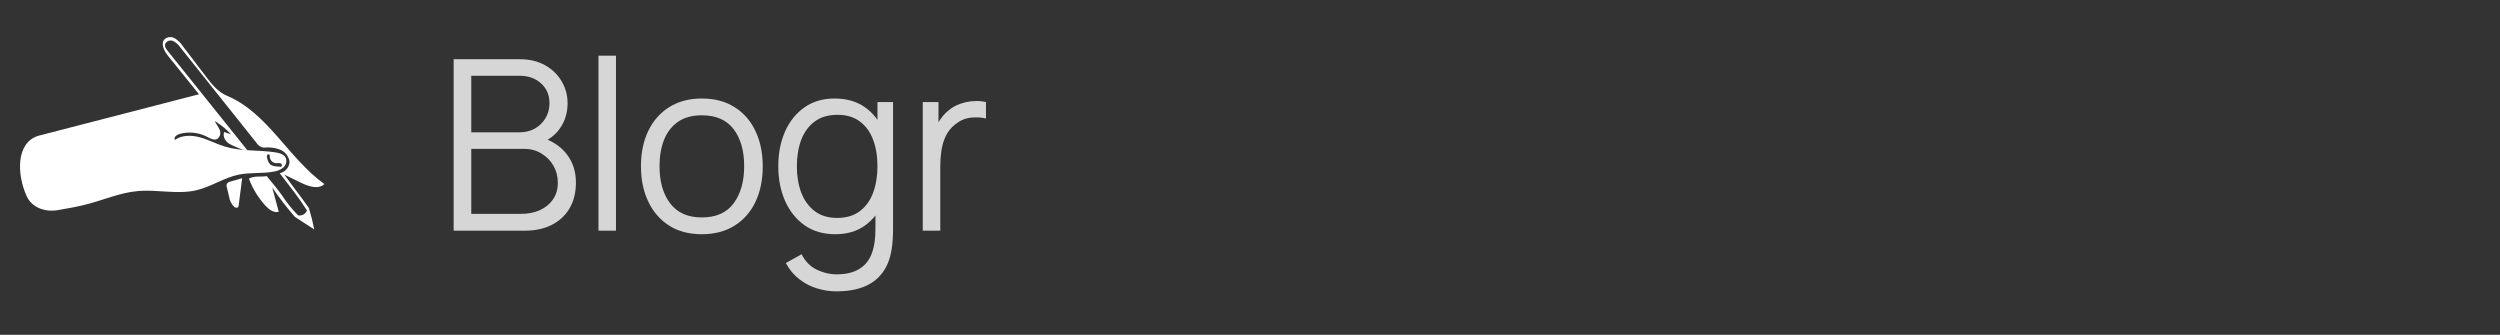 <svg width="336" height="45" viewBox="0 0 336 45" fill="none" xmlns="http://www.w3.org/2000/svg">
<rect x="0" y="0" width="336" height="45" fill="#333333" stroke="none"/>
<path d="M5.099 18.263L26.743 12.669L22.597 7.524C22.063 6.862 21.533 5.851 22.141 5.254C22.332 5.097 22.567 5.003 22.814 4.987C23.06 4.97 23.306 5.03 23.517 5.16C23.935 5.425 24.292 5.777 24.565 6.192L27.662 10.26C28.448 11.292 29.293 12.371 30.49 12.866C35.974 15.143 38.755 21.268 43.598 24.737C42.786 25.51 41.452 25.048 40.448 24.56L38.227 23.476C39.482 25.243 40.326 26.258 41.519 27.967C41.806 28.907 42.044 29.862 42.231 30.827C41.376 30.311 40.775 29.874 39.63 29.145C38.535 27.892 37.519 26.573 36.587 25.195L37.465 28.467C36.779 28.646 36.116 28.131 35.642 27.605C34.692 26.555 33.95 25.335 33.453 24.008C34.179 23.584 35.041 23.817 35.848 23.669C36.508 24.46 37.336 25.471 37.881 26.228C38.511 27.204 39.239 28.111 40.055 28.937C40.301 28.994 40.559 28.957 40.78 28.835C41.001 28.713 41.169 28.514 41.252 28.276C39.891 26.159 39.154 25.346 37.59 23.276C37.957 23.205 38.288 23.01 38.528 22.724C38.769 22.438 38.904 22.078 38.912 21.705C38.791 20.972 38.291 20.358 37.598 20.092C36.911 19.843 36.177 19.757 35.452 19.84C35.04 19.794 34.676 19.554 34.469 19.195L24.197 6.322C23.959 5.965 23.627 5.681 23.237 5.501C22.833 5.335 22.371 5.522 22.197 5.922C22.106 6.268 22.326 6.591 22.568 6.881C26.002 11.138 29.817 15.939 33.251 20.196C32.588 20.215 31.511 19.681 30.918 19.382C30.324 19.083 29.886 18.364 30.126 17.744L31.045 18.053C30.41 17.351 29.671 16.749 28.855 16.269C29.05 16.672 29.348 17.032 29.516 17.43C29.611 17.633 29.637 17.862 29.588 18.08C29.539 18.299 29.42 18.495 29.247 18.638C28.817 18.927 28.265 18.626 27.782 18.362C26.645 17.789 25.335 17.662 24.11 18.008C23.735 18.115 23.296 18.484 23.512 18.804C24.475 18.119 25.782 18.15 26.922 18.471C28.062 18.791 29.109 19.363 30.238 19.703C32.429 20.37 34.784 20.123 37.044 20.482C37.581 20.567 38.184 20.738 38.415 21.23C38.495 21.456 38.505 21.7 38.443 21.931C38.382 22.162 38.251 22.369 38.069 22.524C37.685 22.826 37.225 23.017 36.741 23.075C35.216 23.349 33.641 23.157 32.123 23.465C30.133 23.861 28.389 25.099 26.41 25.566C23.829 26.173 21.12 25.431 18.477 25.683C16.213 25.891 14.081 26.808 11.885 27.399C10.535 27.764 9.15 28.001 7.768 28.241V28.241C6.077 28.534 4.29 27.923 3.582 26.36C2.27 23.461 2.121 19.237 5.099 18.263ZM37.724 22.415C37.937 22.432 37.932 22.034 37.74 21.959C37.549 21.884 37.318 21.936 37.103 21.932C36.849 21.914 36.615 21.792 36.455 21.595C36.294 21.398 36.223 21.144 36.257 20.892C36.285 20.74 36.02 20.684 35.926 20.811C35.855 20.952 35.85 21.117 35.911 21.262C35.963 21.589 36.117 21.891 36.35 22.125C36.606 22.287 36.904 22.37 37.207 22.365L37.724 22.415ZM30.479 24.722C30.433 24.872 30.437 25.032 30.491 25.179L30.791 26.44C30.863 26.957 31.104 27.437 31.476 27.802C31.633 27.923 31.899 27.988 32.013 27.824C32.048 27.761 32.069 27.692 32.075 27.62C32.233 26.389 32.39 25.166 32.545 23.952L30.954 24.404C30.759 24.44 30.587 24.555 30.479 24.722ZM35.924 24.2L36.519 24.921Z" fill="white"/>
<path opacity="0.8" d="M60.971 31V7.96H69.867C71.157 7.96 72.282 8.227 73.243 8.76C74.203 9.293 74.949 10.013 75.483 10.92C76.016 11.816 76.282 12.808 76.282 13.896C76.282 15.133 75.952 16.237 75.29 17.208C74.629 18.168 73.744 18.835 72.635 19.208L72.603 18.424C74.096 18.851 75.269 19.597 76.123 20.664C76.976 21.731 77.403 23.021 77.403 24.536C77.403 25.869 77.12 27.021 76.555 27.992C75.989 28.952 75.195 29.693 74.171 30.216C73.147 30.739 71.957 31 70.603 31H60.971ZM63.339 28.744H70.026C70.965 28.744 71.808 28.579 72.555 28.248C73.301 27.907 73.888 27.427 74.314 26.808C74.752 26.189 74.971 25.443 74.971 24.568C74.971 23.715 74.773 22.947 74.379 22.264C73.984 21.581 73.445 21.037 72.763 20.632C72.091 20.216 71.323 20.008 70.459 20.008H63.339V28.744ZM63.339 17.784H69.85C70.587 17.784 71.258 17.619 71.867 17.288C72.475 16.947 72.954 16.483 73.306 15.896C73.669 15.309 73.85 14.632 73.85 13.864C73.85 12.776 73.472 11.891 72.715 11.208C71.968 10.525 71.013 10.184 69.85 10.184H63.339V17.784ZM80.436 31V7.48H82.787V31H80.436ZM94.32 31.48C92.603 31.48 91.136 31.091 89.92 30.312C88.704 29.533 87.771 28.456 87.12 27.08C86.47 25.704 86.144 24.125 86.144 22.344C86.144 20.531 86.475 18.941 87.136 17.576C87.798 16.211 88.736 15.149 89.952 14.392C91.179 13.624 92.635 13.24 94.32 13.24C96.048 13.24 97.52 13.629 98.736 14.408C99.963 15.176 100.896 16.248 101.536 17.624C102.187 18.989 102.512 20.563 102.512 22.344C102.512 24.157 102.187 25.752 101.536 27.128C100.886 28.493 99.947 29.56 98.72 30.328C97.494 31.096 96.027 31.48 94.32 31.48ZM94.32 29.224C96.24 29.224 97.67 28.589 98.608 27.32C99.547 26.04 100.016 24.381 100.016 22.344C100.016 20.253 99.542 18.589 98.592 17.352C97.654 16.115 96.23 15.496 94.32 15.496C93.03 15.496 91.963 15.789 91.12 16.376C90.288 16.952 89.664 17.757 89.248 18.792C88.843 19.816 88.64 21 88.64 22.344C88.64 24.424 89.12 26.093 90.08 27.352C91.04 28.6 92.454 29.224 94.32 29.224ZM112.426 39.16C111.54 39.16 110.666 39.027 109.802 38.76C108.948 38.504 108.159 38.093 107.434 37.528C106.708 36.973 106.1 36.248 105.61 35.352L107.738 34.168C108.218 35.128 108.89 35.816 109.754 36.232C110.628 36.659 111.519 36.872 112.426 36.872C113.674 36.872 114.682 36.637 115.45 36.168C116.228 35.709 116.794 35.027 117.146 34.12C117.498 33.213 117.668 32.083 117.658 30.728V26.12H117.93V13.72H120.026V30.76C120.026 31.251 120.01 31.72 119.978 32.168C119.956 32.627 119.908 33.075 119.834 33.512C119.631 34.803 119.21 35.864 118.57 36.696C117.94 37.528 117.108 38.147 116.074 38.552C115.05 38.957 113.834 39.16 112.426 39.16ZM112.266 31.48C110.655 31.48 109.279 31.08 108.138 30.28C106.996 29.469 106.122 28.376 105.514 27C104.906 25.624 104.602 24.072 104.602 22.344C104.602 20.627 104.9 19.08 105.498 17.704C106.106 16.328 106.975 15.24 108.106 14.44C109.236 13.64 110.591 13.24 112.17 13.24C113.791 13.24 115.156 13.635 116.266 14.424C117.375 15.213 118.212 16.296 118.778 17.672C119.354 19.037 119.642 20.595 119.642 22.344C119.642 24.061 119.359 25.613 118.794 27C118.228 28.376 117.396 29.469 116.298 30.28C115.199 31.08 113.855 31.48 112.266 31.48ZM112.506 29.288C113.732 29.288 114.746 28.989 115.546 28.392C116.346 27.795 116.943 26.973 117.338 25.928C117.732 24.872 117.93 23.677 117.93 22.344C117.93 20.989 117.732 19.795 117.338 18.76C116.943 17.715 116.346 16.899 115.546 16.312C114.756 15.725 113.759 15.432 112.554 15.432C111.316 15.432 110.292 15.736 109.482 16.344C108.671 16.952 108.068 17.779 107.674 18.824C107.29 19.869 107.098 21.043 107.098 22.344C107.098 23.656 107.295 24.84 107.69 25.896C108.095 26.941 108.698 27.768 109.498 28.376C110.298 28.984 111.3 29.288 112.506 29.288ZM124.019 31V13.72H126.131V17.88L125.715 17.336C125.907 16.824 126.158 16.355 126.467 15.928C126.777 15.491 127.113 15.133 127.475 14.856C127.923 14.461 128.446 14.163 129.043 13.96C129.641 13.747 130.243 13.624 130.851 13.592C131.459 13.549 132.014 13.592 132.515 13.72V15.928C131.886 15.768 131.198 15.731 130.451 15.816C129.705 15.901 129.017 16.2 128.387 16.712C127.811 17.16 127.379 17.699 127.091 18.328C126.803 18.947 126.611 19.608 126.515 20.312C126.419 21.005 126.371 21.693 126.371 22.376V31H124.019Z" fill="white"/>
</svg>

